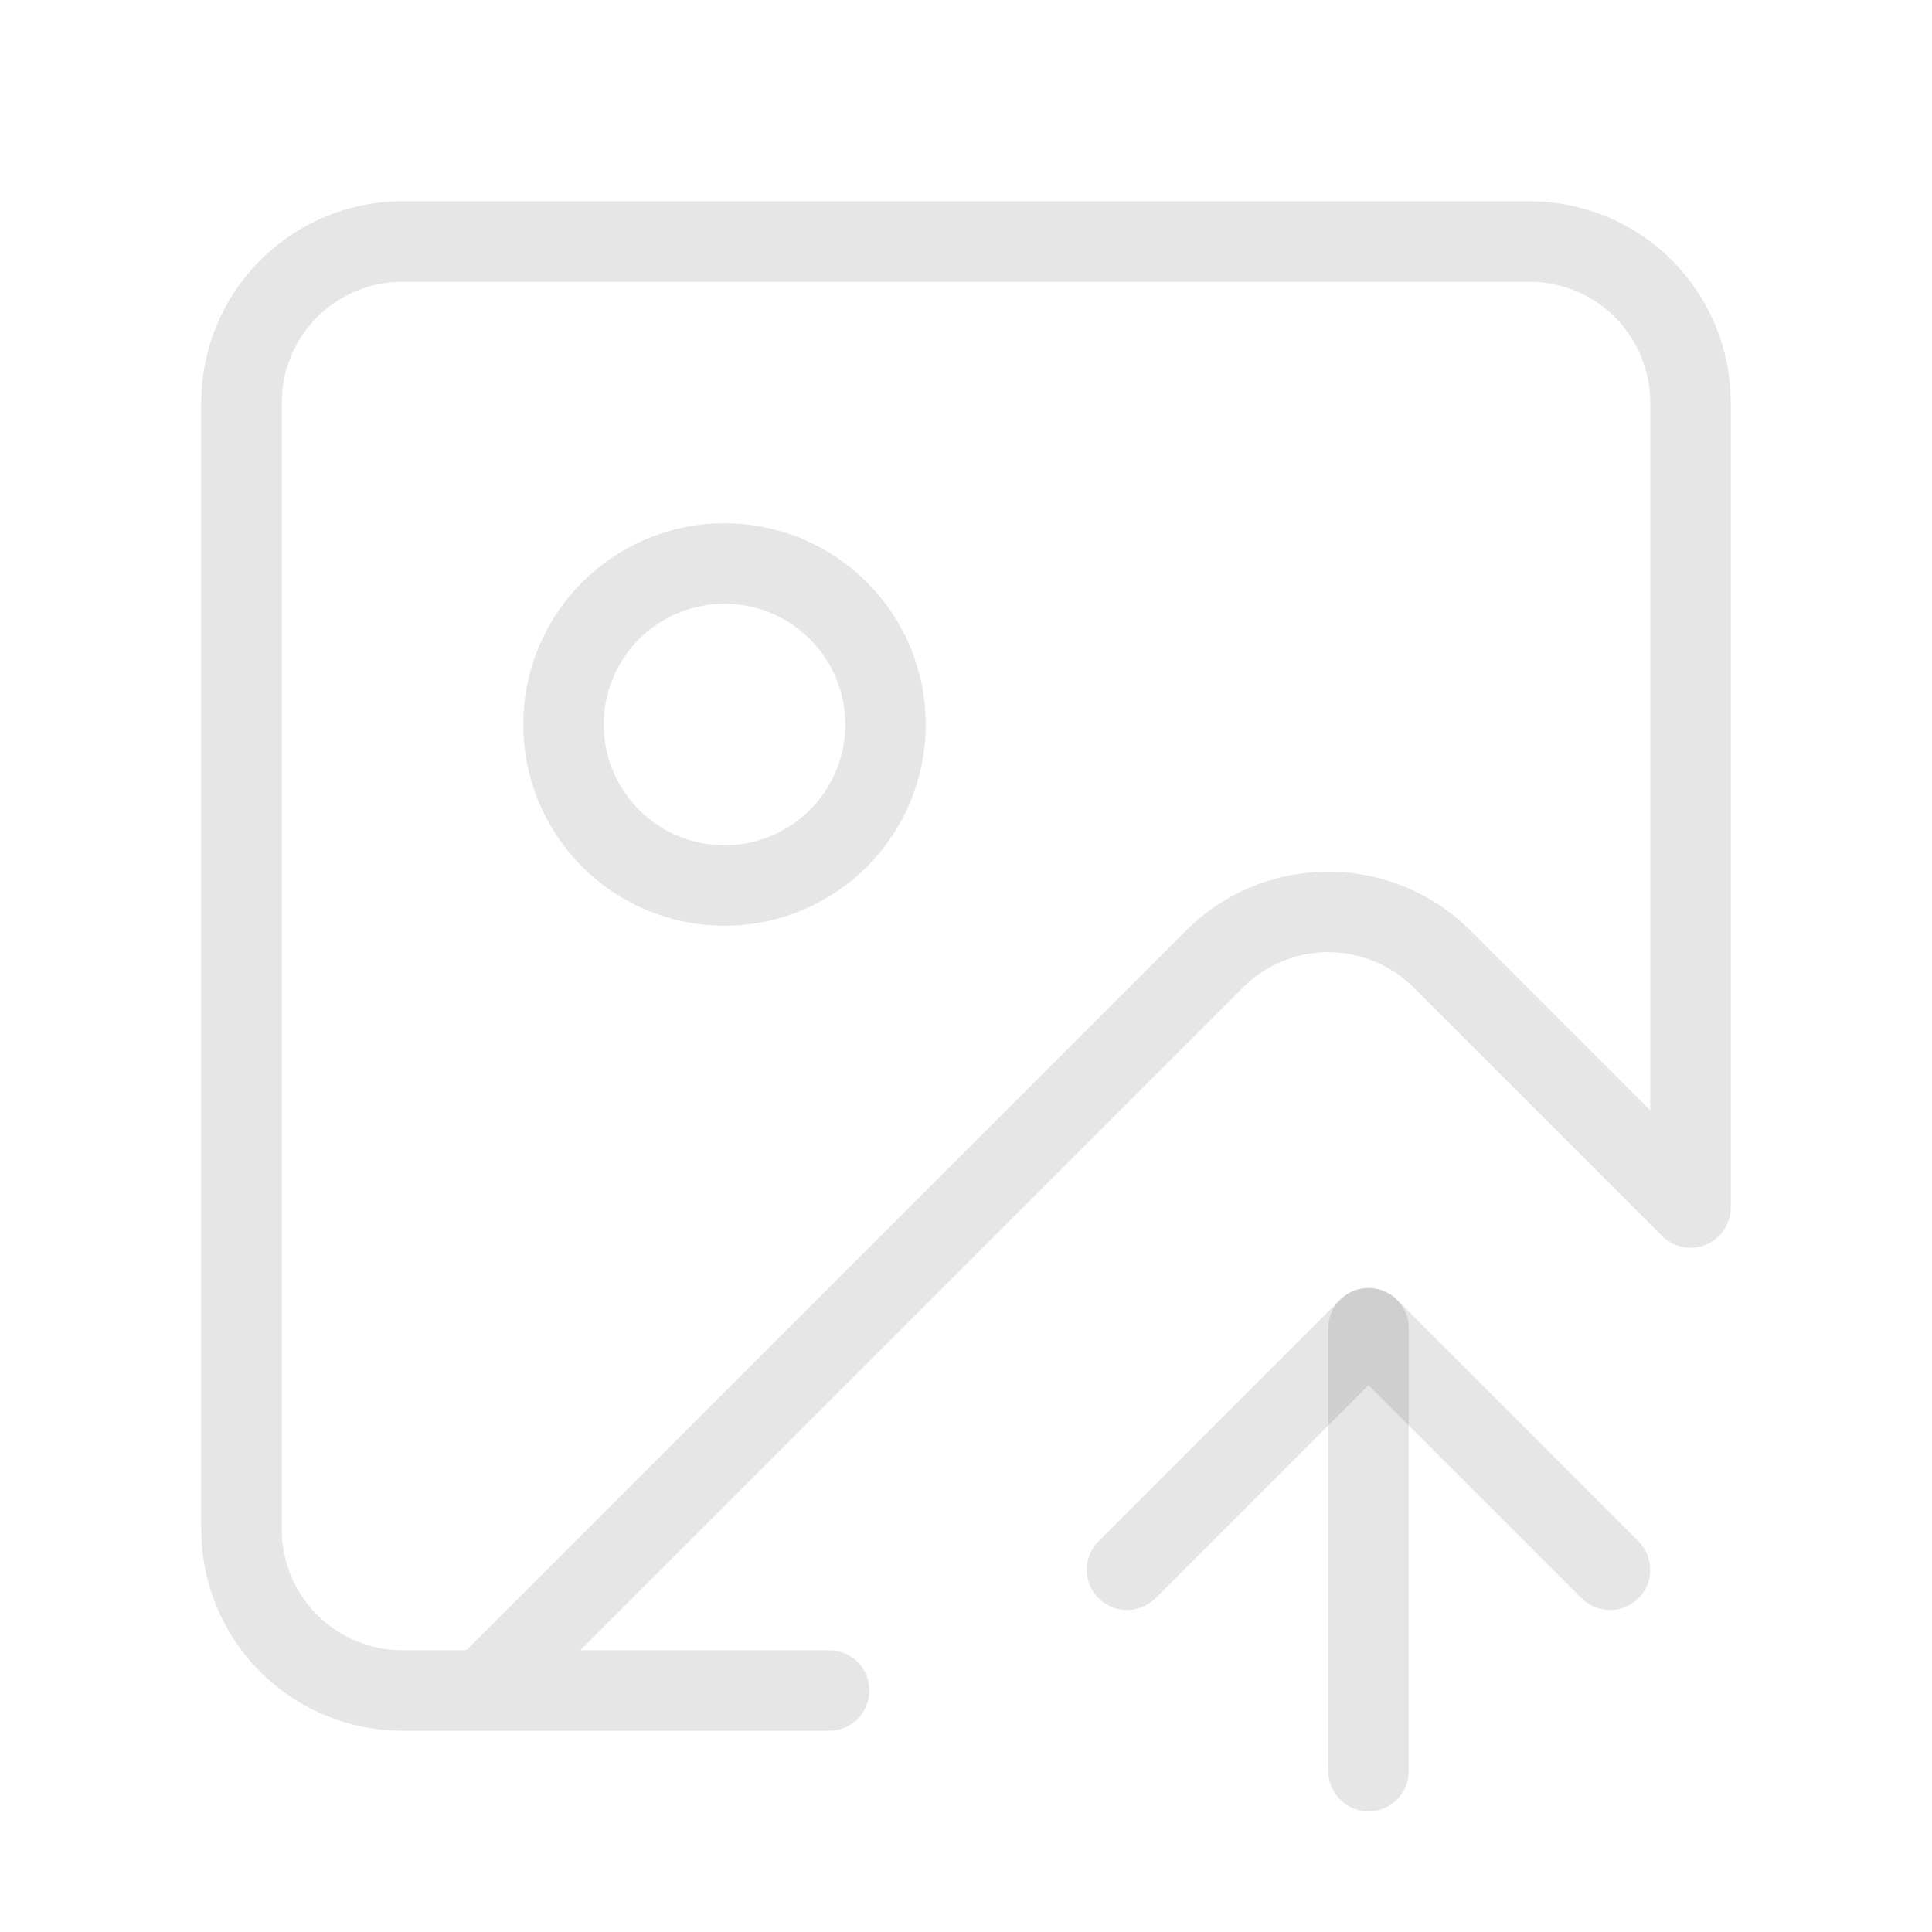 <svg width="24" height="24" viewBox="0 0 24 24" fill="none" xmlns="http://www.w3.org/2000/svg">
<path d="M10.3 21H5C4.47 21 3.961 20.789 3.586 20.414C3.211 20.039 3 19.53 3 19V5C3 4.47 3.211 3.961 3.586 3.586C3.961 3.211 4.47 3 5 3H19C19.53 3 20.039 3.211 20.414 3.586C20.789 3.961 21 4.47 21 5V15L17.9 11.9C17.524 11.531 17.017 11.326 16.49 11.328C15.963 11.331 15.459 11.541 15.086 11.914L6 21" stroke="black" stroke-opacity="0.1" stroke-linecap="round" stroke-linejoin="round"/>
<path d="M14 19.5L17 16.5L20 19.5" stroke="black" stroke-opacity="0.1" stroke-linecap="round" stroke-linejoin="round"/>
<path d="M17 22V16.5" stroke="black" stroke-opacity="0.1" stroke-linecap="round" stroke-linejoin="round"/>
<path d="M9 11C10.105 11 11 10.105 11 9C11 7.895 10.105 7 9 7C7.895 7 7 7.895 7 9C7 10.105 7.895 11 9 11Z" stroke="black" stroke-opacity="0.1" stroke-linecap="round" stroke-linejoin="round"/>
</svg>
